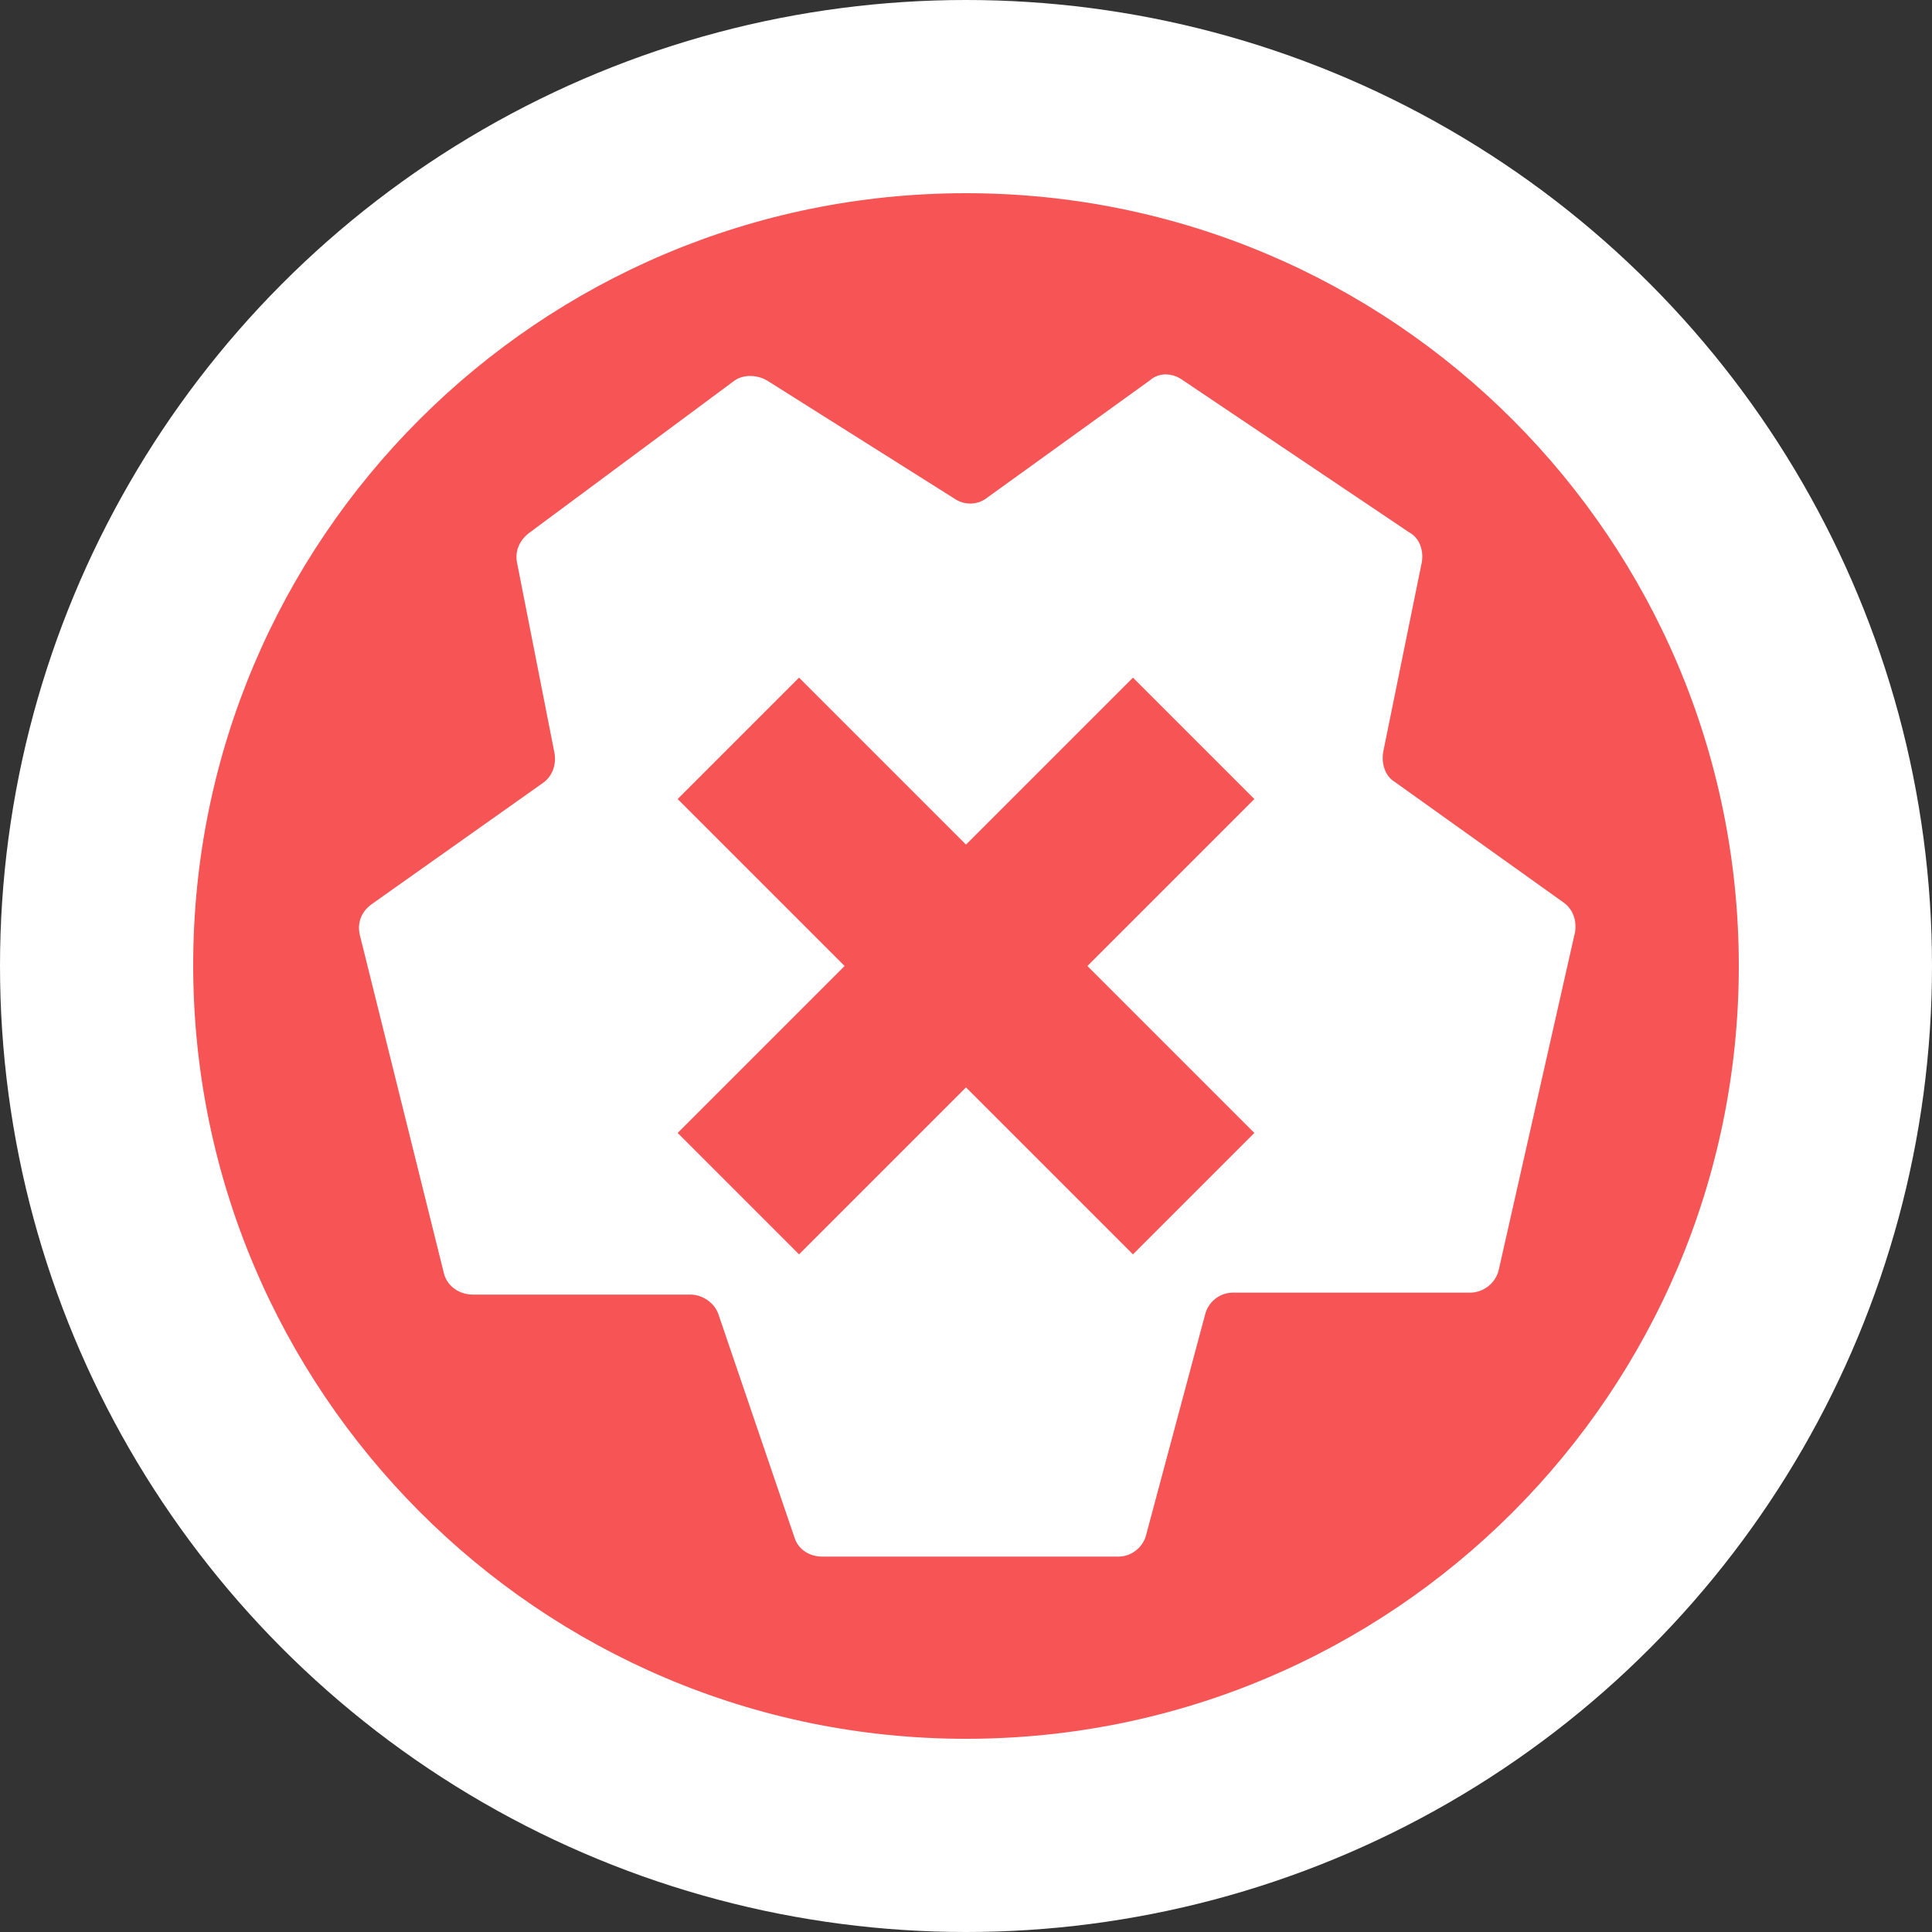 <?xml version="1.0" encoding="UTF-8"?>
<svg width="14px" height="14px" viewBox="0 0 14 14" version="1.1" xmlns="http://www.w3.org/2000/svg" xmlns:xlink="http://www.w3.org/1999/xlink">
    <rect x="0" y="0" width="14" height="14" fill="#333333" stroke="none"/>
    <title>icon_detail_event_dqwj</title>
    <g id="icon_detail_event_dqwj" stroke="none" stroke-width="1" fill="none" fill-rule="evenodd">
        <g id="ico/半场备份-2">
            <g id="编组">
                <circle id="椭圆形" fill="#FFFFFF" cx="7" cy="7" r="7"></circle>
                <g id="体育-足球" transform="translate(1.4, 1.4)" fill="#F65455" fill-rule="nonzero">
                    <path d="M5.6,0 C8.693,0 11.2,2.507 11.2,5.6 C11.2,8.693 8.693,11.2 5.6,11.2 C2.507,11.2 0,8.679 0,5.593 C0,2.507 2.507,0 5.6,0 Z M7.171,1.355 C7.094,1.299 6.997,1.299 6.934,1.355 L5.754,2.206 C5.684,2.262 5.586,2.262 5.516,2.213 L4.155,1.355 C4.078,1.313 3.98,1.313 3.917,1.362 L2.43,2.465 C2.36,2.521 2.332,2.598 2.346,2.674 L2.618,4.057 C2.632,4.141 2.604,4.224 2.535,4.273 L1.292,5.153 C1.215,5.209 1.187,5.293 1.208,5.377 L1.815,7.82 C1.836,7.918 1.927,7.981 2.025,7.981 L3.603,7.981 C3.694,7.981 3.778,8.044 3.805,8.121 L4.357,9.741 C4.385,9.831 4.469,9.88 4.56,9.88 L6.703,9.88 C6.801,9.88 6.885,9.81 6.906,9.72 L7.332,8.128 C7.353,8.037 7.436,7.967 7.534,7.967 L9.252,7.967 C9.35,7.967 9.44,7.897 9.461,7.8 L10.013,5.356 C10.027,5.272 9.999,5.188 9.929,5.139 L8.707,4.266 C8.637,4.224 8.609,4.134 8.623,4.05 L8.903,2.674 C8.917,2.591 8.889,2.5 8.812,2.458 L7.171,1.355 Z" id="形状"></path>
                </g>
            </g>
            <path d="M7.622,4.667 L7.622,6.378 L9.333,6.378 L9.333,7.622 L7.622,7.622 L7.622,9.333 L6.378,9.333 L6.378,7.622 L4.667,7.622 L4.667,6.378 L6.378,6.378 L6.378,4.667 L7.622,4.667 Z" id="形状结合" fill="#F65455" transform="translate(7, 7) rotate(-315) translate(-7, -7) "></path>
        </g>
    </g>
</svg>